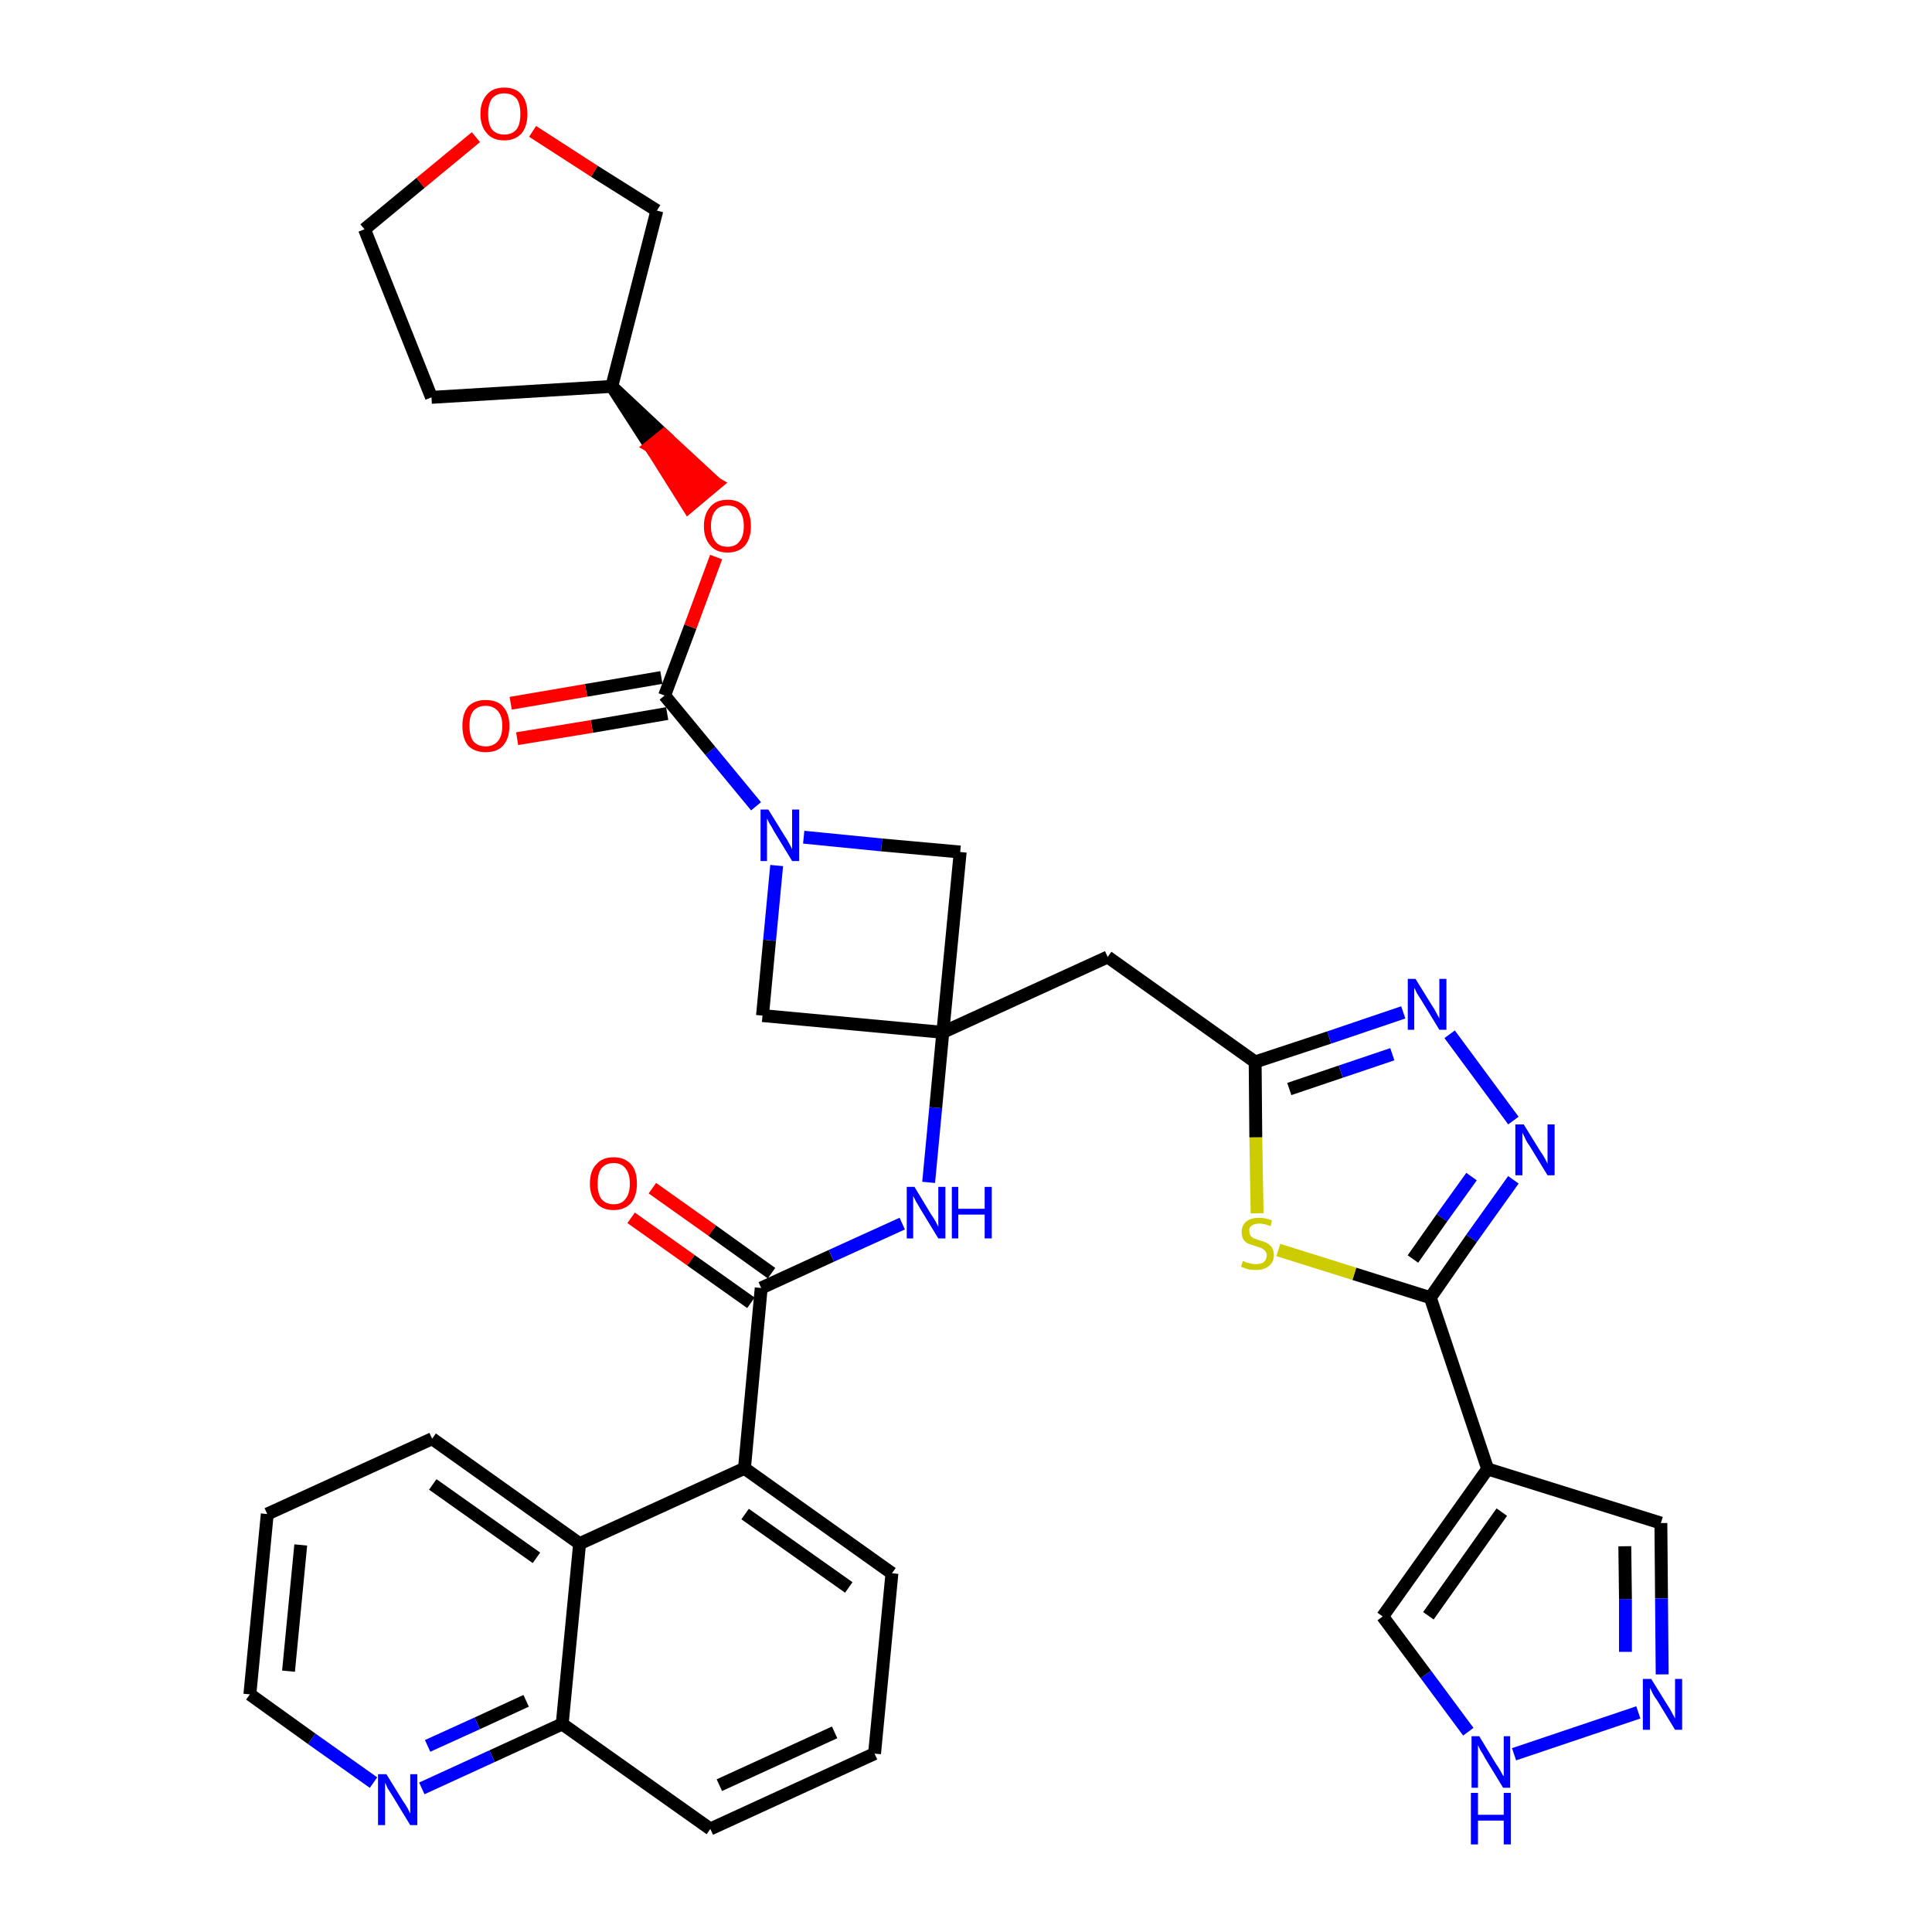 <?xml version='1.0' encoding='iso-8859-1'?>
<svg version='1.1' baseProfile='full'
              xmlns='http://www.w3.org/2000/svg'
                      xmlns:rdkit='http://www.rdkit.org/xml'
                      xmlns:xlink='http://www.w3.org/1999/xlink'
                  xml:space='preserve'
width='300px' height='300px' viewBox='0 0 300 300'>
<!-- END OF HEADER -->
<path class='bond-0 atom-0 atom-1' d='M 98.0,189.1 L 107.3,195.7' style='fill:none;fill-rule:evenodd;stroke:#FF0000;stroke-width:2.0px;stroke-linecap:butt;stroke-linejoin:miter;stroke-opacity:1' />
<path class='bond-0 atom-0 atom-1' d='M 107.3,195.7 L 116.6,202.3' style='fill:none;fill-rule:evenodd;stroke:#000000;stroke-width:2.0px;stroke-linecap:butt;stroke-linejoin:miter;stroke-opacity:1' />
<path class='bond-0 atom-0 atom-1' d='M 101.3,184.5 L 110.6,191.1' style='fill:none;fill-rule:evenodd;stroke:#FF0000;stroke-width:2.0px;stroke-linecap:butt;stroke-linejoin:miter;stroke-opacity:1' />
<path class='bond-0 atom-0 atom-1' d='M 110.6,191.1 L 119.8,197.7' style='fill:none;fill-rule:evenodd;stroke:#000000;stroke-width:2.0px;stroke-linecap:butt;stroke-linejoin:miter;stroke-opacity:1' />
<path class='bond-1 atom-1 atom-2' d='M 118.2,200.0 L 129.1,195.0' style='fill:none;fill-rule:evenodd;stroke:#000000;stroke-width:2.0px;stroke-linecap:butt;stroke-linejoin:miter;stroke-opacity:1' />
<path class='bond-1 atom-1 atom-2' d='M 129.1,195.0 L 140.1,190.0' style='fill:none;fill-rule:evenodd;stroke:#0000FF;stroke-width:2.0px;stroke-linecap:butt;stroke-linejoin:miter;stroke-opacity:1' />
<path class='bond-25 atom-1 atom-26' d='M 118.2,200.0 L 115.6,228.0' style='fill:none;fill-rule:evenodd;stroke:#000000;stroke-width:2.0px;stroke-linecap:butt;stroke-linejoin:miter;stroke-opacity:1' />
<path class='bond-2 atom-2 atom-3' d='M 144.2,183.6 L 145.3,172.0' style='fill:none;fill-rule:evenodd;stroke:#0000FF;stroke-width:2.0px;stroke-linecap:butt;stroke-linejoin:miter;stroke-opacity:1' />
<path class='bond-2 atom-2 atom-3' d='M 145.3,172.0 L 146.4,160.3' style='fill:none;fill-rule:evenodd;stroke:#000000;stroke-width:2.0px;stroke-linecap:butt;stroke-linejoin:miter;stroke-opacity:1' />
<path class='bond-3 atom-3 atom-4' d='M 146.4,160.3 L 172.0,148.6' style='fill:none;fill-rule:evenodd;stroke:#000000;stroke-width:2.0px;stroke-linecap:butt;stroke-linejoin:miter;stroke-opacity:1' />
<path class='bond-14 atom-3 atom-15' d='M 146.4,160.3 L 118.4,157.7' style='fill:none;fill-rule:evenodd;stroke:#000000;stroke-width:2.0px;stroke-linecap:butt;stroke-linejoin:miter;stroke-opacity:1' />
<path class='bond-35 atom-25 atom-3' d='M 149.1,132.3 L 146.4,160.3' style='fill:none;fill-rule:evenodd;stroke:#000000;stroke-width:2.0px;stroke-linecap:butt;stroke-linejoin:miter;stroke-opacity:1' />
<path class='bond-4 atom-4 atom-5' d='M 172.0,148.6 L 194.9,164.9' style='fill:none;fill-rule:evenodd;stroke:#000000;stroke-width:2.0px;stroke-linecap:butt;stroke-linejoin:miter;stroke-opacity:1' />
<path class='bond-5 atom-5 atom-6' d='M 194.9,164.9 L 206.4,161.1' style='fill:none;fill-rule:evenodd;stroke:#000000;stroke-width:2.0px;stroke-linecap:butt;stroke-linejoin:miter;stroke-opacity:1' />
<path class='bond-5 atom-5 atom-6' d='M 206.4,161.1 L 217.9,157.2' style='fill:none;fill-rule:evenodd;stroke:#0000FF;stroke-width:2.0px;stroke-linecap:butt;stroke-linejoin:miter;stroke-opacity:1' />
<path class='bond-5 atom-5 atom-6' d='M 200.2,169.1 L 208.2,166.4' style='fill:none;fill-rule:evenodd;stroke:#000000;stroke-width:2.0px;stroke-linecap:butt;stroke-linejoin:miter;stroke-opacity:1' />
<path class='bond-5 atom-5 atom-6' d='M 208.2,166.4 L 216.2,163.7' style='fill:none;fill-rule:evenodd;stroke:#0000FF;stroke-width:2.0px;stroke-linecap:butt;stroke-linejoin:miter;stroke-opacity:1' />
<path class='bond-37 atom-14 atom-5' d='M 195.2,188.4 L 195.0,176.6' style='fill:none;fill-rule:evenodd;stroke:#CCCC00;stroke-width:2.0px;stroke-linecap:butt;stroke-linejoin:miter;stroke-opacity:1' />
<path class='bond-37 atom-14 atom-5' d='M 195.0,176.6 L 194.9,164.9' style='fill:none;fill-rule:evenodd;stroke:#000000;stroke-width:2.0px;stroke-linecap:butt;stroke-linejoin:miter;stroke-opacity:1' />
<path class='bond-6 atom-6 atom-7' d='M 225.1,160.6 L 235.0,174.0' style='fill:none;fill-rule:evenodd;stroke:#0000FF;stroke-width:2.0px;stroke-linecap:butt;stroke-linejoin:miter;stroke-opacity:1' />
<path class='bond-7 atom-7 atom-8' d='M 235.0,183.2 L 228.5,192.3' style='fill:none;fill-rule:evenodd;stroke:#0000FF;stroke-width:2.0px;stroke-linecap:butt;stroke-linejoin:miter;stroke-opacity:1' />
<path class='bond-7 atom-7 atom-8' d='M 228.5,192.3 L 222.1,201.5' style='fill:none;fill-rule:evenodd;stroke:#000000;stroke-width:2.0px;stroke-linecap:butt;stroke-linejoin:miter;stroke-opacity:1' />
<path class='bond-7 atom-7 atom-8' d='M 228.5,182.7 L 223.9,189.1' style='fill:none;fill-rule:evenodd;stroke:#0000FF;stroke-width:2.0px;stroke-linecap:butt;stroke-linejoin:miter;stroke-opacity:1' />
<path class='bond-7 atom-7 atom-8' d='M 223.9,189.1 L 219.4,195.5' style='fill:none;fill-rule:evenodd;stroke:#000000;stroke-width:2.0px;stroke-linecap:butt;stroke-linejoin:miter;stroke-opacity:1' />
<path class='bond-8 atom-8 atom-9' d='M 222.1,201.5 L 231.0,228.1' style='fill:none;fill-rule:evenodd;stroke:#000000;stroke-width:2.0px;stroke-linecap:butt;stroke-linejoin:miter;stroke-opacity:1' />
<path class='bond-13 atom-8 atom-14' d='M 222.1,201.5 L 210.3,197.8' style='fill:none;fill-rule:evenodd;stroke:#000000;stroke-width:2.0px;stroke-linecap:butt;stroke-linejoin:miter;stroke-opacity:1' />
<path class='bond-13 atom-8 atom-14' d='M 210.3,197.8 L 198.5,194.1' style='fill:none;fill-rule:evenodd;stroke:#CCCC00;stroke-width:2.0px;stroke-linecap:butt;stroke-linejoin:miter;stroke-opacity:1' />
<path class='bond-9 atom-9 atom-10' d='M 231.0,228.1 L 257.9,236.5' style='fill:none;fill-rule:evenodd;stroke:#000000;stroke-width:2.0px;stroke-linecap:butt;stroke-linejoin:miter;stroke-opacity:1' />
<path class='bond-40 atom-13 atom-9' d='M 214.7,251.0 L 231.0,228.1' style='fill:none;fill-rule:evenodd;stroke:#000000;stroke-width:2.0px;stroke-linecap:butt;stroke-linejoin:miter;stroke-opacity:1' />
<path class='bond-40 atom-13 atom-9' d='M 221.8,250.9 L 233.2,234.8' style='fill:none;fill-rule:evenodd;stroke:#000000;stroke-width:2.0px;stroke-linecap:butt;stroke-linejoin:miter;stroke-opacity:1' />
<path class='bond-10 atom-10 atom-11' d='M 257.9,236.5 L 258.0,248.2' style='fill:none;fill-rule:evenodd;stroke:#000000;stroke-width:2.0px;stroke-linecap:butt;stroke-linejoin:miter;stroke-opacity:1' />
<path class='bond-10 atom-10 atom-11' d='M 258.0,248.2 L 258.1,260.0' style='fill:none;fill-rule:evenodd;stroke:#0000FF;stroke-width:2.0px;stroke-linecap:butt;stroke-linejoin:miter;stroke-opacity:1' />
<path class='bond-10 atom-10 atom-11' d='M 252.3,240.1 L 252.4,248.3' style='fill:none;fill-rule:evenodd;stroke:#000000;stroke-width:2.0px;stroke-linecap:butt;stroke-linejoin:miter;stroke-opacity:1' />
<path class='bond-10 atom-10 atom-11' d='M 252.4,248.3 L 252.4,256.5' style='fill:none;fill-rule:evenodd;stroke:#0000FF;stroke-width:2.0px;stroke-linecap:butt;stroke-linejoin:miter;stroke-opacity:1' />
<path class='bond-11 atom-11 atom-12' d='M 254.4,265.9 L 235.1,272.4' style='fill:none;fill-rule:evenodd;stroke:#0000FF;stroke-width:2.0px;stroke-linecap:butt;stroke-linejoin:miter;stroke-opacity:1' />
<path class='bond-12 atom-12 atom-13' d='M 228.0,268.9 L 221.4,260.0' style='fill:none;fill-rule:evenodd;stroke:#0000FF;stroke-width:2.0px;stroke-linecap:butt;stroke-linejoin:miter;stroke-opacity:1' />
<path class='bond-12 atom-12 atom-13' d='M 221.4,260.0 L 214.7,251.0' style='fill:none;fill-rule:evenodd;stroke:#000000;stroke-width:2.0px;stroke-linecap:butt;stroke-linejoin:miter;stroke-opacity:1' />
<path class='bond-15 atom-15 atom-16' d='M 118.4,157.7 L 119.5,146.0' style='fill:none;fill-rule:evenodd;stroke:#000000;stroke-width:2.0px;stroke-linecap:butt;stroke-linejoin:miter;stroke-opacity:1' />
<path class='bond-15 atom-15 atom-16' d='M 119.5,146.0 L 120.6,134.4' style='fill:none;fill-rule:evenodd;stroke:#0000FF;stroke-width:2.0px;stroke-linecap:butt;stroke-linejoin:miter;stroke-opacity:1' />
<path class='bond-16 atom-16 atom-17' d='M 117.4,125.2 L 110.3,116.6' style='fill:none;fill-rule:evenodd;stroke:#0000FF;stroke-width:2.0px;stroke-linecap:butt;stroke-linejoin:miter;stroke-opacity:1' />
<path class='bond-16 atom-16 atom-17' d='M 110.3,116.6 L 103.2,108.0' style='fill:none;fill-rule:evenodd;stroke:#000000;stroke-width:2.0px;stroke-linecap:butt;stroke-linejoin:miter;stroke-opacity:1' />
<path class='bond-24 atom-16 atom-25' d='M 124.8,130.0 L 136.9,131.2' style='fill:none;fill-rule:evenodd;stroke:#0000FF;stroke-width:2.0px;stroke-linecap:butt;stroke-linejoin:miter;stroke-opacity:1' />
<path class='bond-24 atom-16 atom-25' d='M 136.9,131.2 L 149.1,132.3' style='fill:none;fill-rule:evenodd;stroke:#000000;stroke-width:2.0px;stroke-linecap:butt;stroke-linejoin:miter;stroke-opacity:1' />
<path class='bond-17 atom-17 atom-18' d='M 102.7,105.2 L 91.0,107.2' style='fill:none;fill-rule:evenodd;stroke:#000000;stroke-width:2.0px;stroke-linecap:butt;stroke-linejoin:miter;stroke-opacity:1' />
<path class='bond-17 atom-17 atom-18' d='M 91.0,107.2 L 79.3,109.2' style='fill:none;fill-rule:evenodd;stroke:#FF0000;stroke-width:2.0px;stroke-linecap:butt;stroke-linejoin:miter;stroke-opacity:1' />
<path class='bond-17 atom-17 atom-18' d='M 103.6,110.8 L 91.9,112.8' style='fill:none;fill-rule:evenodd;stroke:#000000;stroke-width:2.0px;stroke-linecap:butt;stroke-linejoin:miter;stroke-opacity:1' />
<path class='bond-17 atom-17 atom-18' d='M 91.9,112.8 L 80.3,114.7' style='fill:none;fill-rule:evenodd;stroke:#FF0000;stroke-width:2.0px;stroke-linecap:butt;stroke-linejoin:miter;stroke-opacity:1' />
<path class='bond-18 atom-17 atom-19' d='M 103.2,108.0 L 107.2,97.3' style='fill:none;fill-rule:evenodd;stroke:#000000;stroke-width:2.0px;stroke-linecap:butt;stroke-linejoin:miter;stroke-opacity:1' />
<path class='bond-18 atom-17 atom-19' d='M 107.2,97.3 L 111.2,86.5' style='fill:none;fill-rule:evenodd;stroke:#FF0000;stroke-width:2.0px;stroke-linecap:butt;stroke-linejoin:miter;stroke-opacity:1' />
<path class='bond-19 atom-20 atom-19' d='M 95.0,60.0 L 101.0,69.3 L 103.1,67.6 Z' style='fill:#000000;fill-rule:evenodd;fill-opacity:1;stroke:#000000;stroke-width:2.0px;stroke-linecap:butt;stroke-linejoin:miter;stroke-opacity:1;' />
<path class='bond-19 atom-20 atom-19' d='M 101.0,69.3 L 111.2,75.1 L 106.9,78.7 Z' style='fill:#FF0000;fill-rule:evenodd;fill-opacity:1;stroke:#FF0000;stroke-width:2.0px;stroke-linecap:butt;stroke-linejoin:miter;stroke-opacity:1;' />
<path class='bond-19 atom-20 atom-19' d='M 101.0,69.3 L 103.1,67.6 L 111.2,75.1 Z' style='fill:#FF0000;fill-rule:evenodd;fill-opacity:1;stroke:#FF0000;stroke-width:2.0px;stroke-linecap:butt;stroke-linejoin:miter;stroke-opacity:1;' />
<path class='bond-20 atom-20 atom-21' d='M 95.0,60.0 L 67.0,61.7' style='fill:none;fill-rule:evenodd;stroke:#000000;stroke-width:2.0px;stroke-linecap:butt;stroke-linejoin:miter;stroke-opacity:1' />
<path class='bond-38 atom-24 atom-20' d='M 102.0,32.7 L 95.0,60.0' style='fill:none;fill-rule:evenodd;stroke:#000000;stroke-width:2.0px;stroke-linecap:butt;stroke-linejoin:miter;stroke-opacity:1' />
<path class='bond-21 atom-21 atom-22' d='M 67.0,61.7 L 56.6,35.6' style='fill:none;fill-rule:evenodd;stroke:#000000;stroke-width:2.0px;stroke-linecap:butt;stroke-linejoin:miter;stroke-opacity:1' />
<path class='bond-22 atom-22 atom-23' d='M 56.6,35.6 L 65.3,28.4' style='fill:none;fill-rule:evenodd;stroke:#000000;stroke-width:2.0px;stroke-linecap:butt;stroke-linejoin:miter;stroke-opacity:1' />
<path class='bond-22 atom-22 atom-23' d='M 65.3,28.4 L 73.9,21.3' style='fill:none;fill-rule:evenodd;stroke:#FF0000;stroke-width:2.0px;stroke-linecap:butt;stroke-linejoin:miter;stroke-opacity:1' />
<path class='bond-23 atom-23 atom-24' d='M 82.7,20.4 L 92.3,26.6' style='fill:none;fill-rule:evenodd;stroke:#FF0000;stroke-width:2.0px;stroke-linecap:butt;stroke-linejoin:miter;stroke-opacity:1' />
<path class='bond-23 atom-23 atom-24' d='M 92.3,26.6 L 102.0,32.7' style='fill:none;fill-rule:evenodd;stroke:#000000;stroke-width:2.0px;stroke-linecap:butt;stroke-linejoin:miter;stroke-opacity:1' />
<path class='bond-26 atom-26 atom-27' d='M 115.6,228.0 L 138.5,244.3' style='fill:none;fill-rule:evenodd;stroke:#000000;stroke-width:2.0px;stroke-linecap:butt;stroke-linejoin:miter;stroke-opacity:1' />
<path class='bond-26 atom-26 atom-27' d='M 115.7,235.1 L 131.8,246.5' style='fill:none;fill-rule:evenodd;stroke:#000000;stroke-width:2.0px;stroke-linecap:butt;stroke-linejoin:miter;stroke-opacity:1' />
<path class='bond-36 atom-35 atom-26' d='M 90.0,239.7 L 115.6,228.0' style='fill:none;fill-rule:evenodd;stroke:#000000;stroke-width:2.0px;stroke-linecap:butt;stroke-linejoin:miter;stroke-opacity:1' />
<path class='bond-27 atom-27 atom-28' d='M 138.5,244.3 L 135.8,272.3' style='fill:none;fill-rule:evenodd;stroke:#000000;stroke-width:2.0px;stroke-linecap:butt;stroke-linejoin:miter;stroke-opacity:1' />
<path class='bond-28 atom-28 atom-29' d='M 135.8,272.3 L 110.3,284.0' style='fill:none;fill-rule:evenodd;stroke:#000000;stroke-width:2.0px;stroke-linecap:butt;stroke-linejoin:miter;stroke-opacity:1' />
<path class='bond-28 atom-28 atom-29' d='M 129.6,269.0 L 111.7,277.2' style='fill:none;fill-rule:evenodd;stroke:#000000;stroke-width:2.0px;stroke-linecap:butt;stroke-linejoin:miter;stroke-opacity:1' />
<path class='bond-29 atom-29 atom-30' d='M 110.3,284.0 L 87.3,267.7' style='fill:none;fill-rule:evenodd;stroke:#000000;stroke-width:2.0px;stroke-linecap:butt;stroke-linejoin:miter;stroke-opacity:1' />
<path class='bond-30 atom-30 atom-31' d='M 87.3,267.7 L 76.4,272.7' style='fill:none;fill-rule:evenodd;stroke:#000000;stroke-width:2.0px;stroke-linecap:butt;stroke-linejoin:miter;stroke-opacity:1' />
<path class='bond-30 atom-30 atom-31' d='M 76.4,272.7 L 65.5,277.7' style='fill:none;fill-rule:evenodd;stroke:#0000FF;stroke-width:2.0px;stroke-linecap:butt;stroke-linejoin:miter;stroke-opacity:1' />
<path class='bond-30 atom-30 atom-31' d='M 81.7,264.1 L 74.1,267.6' style='fill:none;fill-rule:evenodd;stroke:#000000;stroke-width:2.0px;stroke-linecap:butt;stroke-linejoin:miter;stroke-opacity:1' />
<path class='bond-30 atom-30 atom-31' d='M 74.1,267.6 L 66.4,271.1' style='fill:none;fill-rule:evenodd;stroke:#0000FF;stroke-width:2.0px;stroke-linecap:butt;stroke-linejoin:miter;stroke-opacity:1' />
<path class='bond-39 atom-35 atom-30' d='M 90.0,239.7 L 87.3,267.7' style='fill:none;fill-rule:evenodd;stroke:#000000;stroke-width:2.0px;stroke-linecap:butt;stroke-linejoin:miter;stroke-opacity:1' />
<path class='bond-31 atom-31 atom-32' d='M 58.0,276.8 L 48.4,270.0' style='fill:none;fill-rule:evenodd;stroke:#0000FF;stroke-width:2.0px;stroke-linecap:butt;stroke-linejoin:miter;stroke-opacity:1' />
<path class='bond-31 atom-31 atom-32' d='M 48.4,270.0 L 38.8,263.1' style='fill:none;fill-rule:evenodd;stroke:#000000;stroke-width:2.0px;stroke-linecap:butt;stroke-linejoin:miter;stroke-opacity:1' />
<path class='bond-32 atom-32 atom-33' d='M 38.8,263.1 L 41.5,235.1' style='fill:none;fill-rule:evenodd;stroke:#000000;stroke-width:2.0px;stroke-linecap:butt;stroke-linejoin:miter;stroke-opacity:1' />
<path class='bond-32 atom-32 atom-33' d='M 44.8,259.5 L 46.7,239.9' style='fill:none;fill-rule:evenodd;stroke:#000000;stroke-width:2.0px;stroke-linecap:butt;stroke-linejoin:miter;stroke-opacity:1' />
<path class='bond-33 atom-33 atom-34' d='M 41.5,235.1 L 67.1,223.4' style='fill:none;fill-rule:evenodd;stroke:#000000;stroke-width:2.0px;stroke-linecap:butt;stroke-linejoin:miter;stroke-opacity:1' />
<path class='bond-34 atom-34 atom-35' d='M 67.1,223.4 L 90.0,239.7' style='fill:none;fill-rule:evenodd;stroke:#000000;stroke-width:2.0px;stroke-linecap:butt;stroke-linejoin:miter;stroke-opacity:1' />
<path class='bond-34 atom-34 atom-35' d='M 67.2,230.5 L 83.3,241.9' style='fill:none;fill-rule:evenodd;stroke:#000000;stroke-width:2.0px;stroke-linecap:butt;stroke-linejoin:miter;stroke-opacity:1' />
<path  class='atom-0' d='M 91.6 183.8
Q 91.6 181.8, 92.6 180.8
Q 93.5 179.7, 95.3 179.7
Q 97.0 179.7, 98.0 180.8
Q 98.9 181.8, 98.9 183.8
Q 98.9 185.7, 98.0 186.8
Q 97.0 187.9, 95.3 187.9
Q 93.5 187.9, 92.6 186.8
Q 91.6 185.7, 91.6 183.8
M 95.3 187.0
Q 96.5 187.0, 97.1 186.2
Q 97.8 185.4, 97.8 183.8
Q 97.8 182.2, 97.1 181.4
Q 96.5 180.6, 95.3 180.6
Q 94.1 180.6, 93.4 181.4
Q 92.8 182.2, 92.8 183.8
Q 92.8 185.4, 93.4 186.2
Q 94.1 187.0, 95.3 187.0
' fill='#FF0000'/>
<path  class='atom-2' d='M 142.0 184.3
L 144.6 188.6
Q 144.9 189.0, 145.3 189.7
Q 145.7 190.5, 145.7 190.5
L 145.7 184.3
L 146.8 184.3
L 146.8 192.3
L 145.7 192.3
L 142.9 187.7
Q 142.6 187.2, 142.2 186.5
Q 141.9 185.9, 141.8 185.7
L 141.8 192.3
L 140.8 192.3
L 140.8 184.3
L 142.0 184.3
' fill='#0000FF'/>
<path  class='atom-2' d='M 147.8 184.3
L 148.8 184.3
L 148.8 187.7
L 152.9 187.7
L 152.9 184.3
L 154.0 184.3
L 154.0 192.3
L 152.9 192.3
L 152.9 188.6
L 148.8 188.6
L 148.8 192.3
L 147.8 192.3
L 147.8 184.3
' fill='#0000FF'/>
<path  class='atom-6' d='M 219.8 152.0
L 222.4 156.2
Q 222.7 156.6, 223.1 157.4
Q 223.5 158.1, 223.5 158.2
L 223.5 152.0
L 224.6 152.0
L 224.6 159.9
L 223.5 159.9
L 220.7 155.3
Q 220.4 154.8, 220.0 154.2
Q 219.7 153.5, 219.6 153.4
L 219.6 159.9
L 218.6 159.9
L 218.6 152.0
L 219.8 152.0
' fill='#0000FF'/>
<path  class='atom-7' d='M 236.6 174.6
L 239.2 178.8
Q 239.5 179.2, 239.9 179.9
Q 240.3 180.7, 240.3 180.7
L 240.3 174.6
L 241.4 174.6
L 241.4 182.5
L 240.3 182.5
L 237.5 177.9
Q 237.1 177.4, 236.8 176.7
Q 236.5 176.1, 236.4 175.9
L 236.4 182.5
L 235.3 182.5
L 235.3 174.6
L 236.6 174.6
' fill='#0000FF'/>
<path  class='atom-11' d='M 256.4 260.7
L 259.0 264.9
Q 259.3 265.3, 259.7 266.1
Q 260.1 266.8, 260.1 266.9
L 260.1 260.7
L 261.2 260.7
L 261.2 268.6
L 260.1 268.6
L 257.3 264.0
Q 256.9 263.5, 256.6 262.9
Q 256.3 262.2, 256.2 262.1
L 256.2 268.6
L 255.1 268.6
L 255.1 260.7
L 256.4 260.7
' fill='#0000FF'/>
<path  class='atom-12' d='M 229.7 269.6
L 232.3 273.9
Q 232.6 274.3, 233.0 275.0
Q 233.4 275.8, 233.5 275.8
L 233.5 269.6
L 234.5 269.6
L 234.5 277.6
L 233.4 277.6
L 230.6 273.0
Q 230.3 272.4, 229.9 271.8
Q 229.6 271.2, 229.5 271.0
L 229.5 277.6
L 228.5 277.6
L 228.5 269.6
L 229.7 269.6
' fill='#0000FF'/>
<path  class='atom-12' d='M 228.4 278.4
L 229.5 278.4
L 229.5 281.8
L 233.5 281.8
L 233.5 278.4
L 234.6 278.4
L 234.6 286.4
L 233.5 286.4
L 233.5 282.7
L 229.5 282.7
L 229.5 286.4
L 228.4 286.4
L 228.4 278.4
' fill='#0000FF'/>
<path  class='atom-14' d='M 193.0 195.8
Q 193.1 195.8, 193.4 196.0
Q 193.8 196.1, 194.2 196.2
Q 194.6 196.3, 195.0 196.3
Q 195.8 196.3, 196.2 196.0
Q 196.7 195.6, 196.7 194.9
Q 196.7 194.5, 196.4 194.2
Q 196.2 194.0, 195.9 193.8
Q 195.5 193.7, 195.0 193.5
Q 194.3 193.3, 193.8 193.1
Q 193.4 192.9, 193.1 192.5
Q 192.8 192.0, 192.8 191.3
Q 192.8 190.3, 193.5 189.7
Q 194.2 189.1, 195.5 189.1
Q 196.5 189.1, 197.5 189.5
L 197.3 190.4
Q 196.3 190.0, 195.6 190.0
Q 194.8 190.0, 194.4 190.3
Q 193.9 190.6, 194.0 191.2
Q 194.0 191.6, 194.2 191.9
Q 194.4 192.1, 194.7 192.3
Q 195.0 192.4, 195.6 192.6
Q 196.3 192.8, 196.7 193.0
Q 197.2 193.3, 197.5 193.7
Q 197.8 194.2, 197.8 194.9
Q 197.8 196.0, 197.0 196.6
Q 196.3 197.2, 195.1 197.2
Q 194.4 197.2, 193.8 197.1
Q 193.3 196.9, 192.7 196.7
L 193.0 195.8
' fill='#CCCC00'/>
<path  class='atom-16' d='M 119.3 125.7
L 121.9 129.9
Q 122.2 130.3, 122.6 131.1
Q 123.0 131.8, 123.0 131.9
L 123.0 125.7
L 124.1 125.7
L 124.1 133.7
L 123.0 133.7
L 120.2 129.1
Q 119.9 128.5, 119.5 127.9
Q 119.2 127.3, 119.1 127.1
L 119.1 133.7
L 118.1 133.7
L 118.1 125.7
L 119.3 125.7
' fill='#0000FF'/>
<path  class='atom-18' d='M 71.8 112.7
Q 71.8 110.8, 72.7 109.7
Q 73.7 108.7, 75.4 108.7
Q 77.2 108.7, 78.1 109.7
Q 79.1 110.8, 79.1 112.7
Q 79.1 114.7, 78.1 115.8
Q 77.2 116.8, 75.4 116.8
Q 73.7 116.8, 72.7 115.8
Q 71.8 114.7, 71.8 112.7
M 75.4 115.9
Q 76.6 115.9, 77.3 115.1
Q 78.0 114.3, 78.0 112.7
Q 78.0 111.2, 77.3 110.4
Q 76.6 109.6, 75.4 109.6
Q 74.2 109.6, 73.5 110.4
Q 72.9 111.1, 72.9 112.7
Q 72.9 114.3, 73.5 115.1
Q 74.2 115.9, 75.4 115.9
' fill='#FF0000'/>
<path  class='atom-19' d='M 109.3 81.7
Q 109.3 79.8, 110.3 78.7
Q 111.2 77.6, 113.0 77.6
Q 114.7 77.6, 115.7 78.7
Q 116.6 79.8, 116.6 81.7
Q 116.6 83.6, 115.7 84.7
Q 114.7 85.8, 113.0 85.8
Q 111.2 85.8, 110.3 84.7
Q 109.3 83.6, 109.3 81.7
M 113.0 84.9
Q 114.2 84.9, 114.8 84.1
Q 115.5 83.3, 115.5 81.7
Q 115.5 80.1, 114.8 79.3
Q 114.2 78.5, 113.0 78.5
Q 111.7 78.5, 111.1 79.3
Q 110.4 80.1, 110.4 81.7
Q 110.4 83.3, 111.1 84.1
Q 111.7 84.9, 113.0 84.9
' fill='#FF0000'/>
<path  class='atom-23' d='M 74.6 17.7
Q 74.6 15.8, 75.6 14.7
Q 76.5 13.6, 78.3 13.6
Q 80.1 13.6, 81.0 14.7
Q 81.9 15.8, 81.9 17.7
Q 81.9 19.6, 81.0 20.7
Q 80.0 21.8, 78.3 21.8
Q 76.5 21.8, 75.6 20.7
Q 74.6 19.6, 74.6 17.7
M 78.3 20.9
Q 79.5 20.9, 80.2 20.1
Q 80.8 19.3, 80.8 17.7
Q 80.8 16.1, 80.2 15.3
Q 79.5 14.5, 78.3 14.5
Q 77.1 14.5, 76.4 15.3
Q 75.8 16.1, 75.8 17.7
Q 75.8 19.3, 76.4 20.1
Q 77.1 20.9, 78.3 20.9
' fill='#FF0000'/>
<path  class='atom-31' d='M 60.0 275.5
L 62.6 279.7
Q 62.9 280.1, 63.3 280.8
Q 63.7 281.6, 63.7 281.6
L 63.7 275.5
L 64.8 275.5
L 64.8 283.4
L 63.7 283.4
L 60.9 278.8
Q 60.6 278.3, 60.2 277.7
Q 59.9 277.0, 59.8 276.8
L 59.8 283.4
L 58.7 283.4
L 58.7 275.5
L 60.0 275.5
' fill='#0000FF'/>
</svg>

